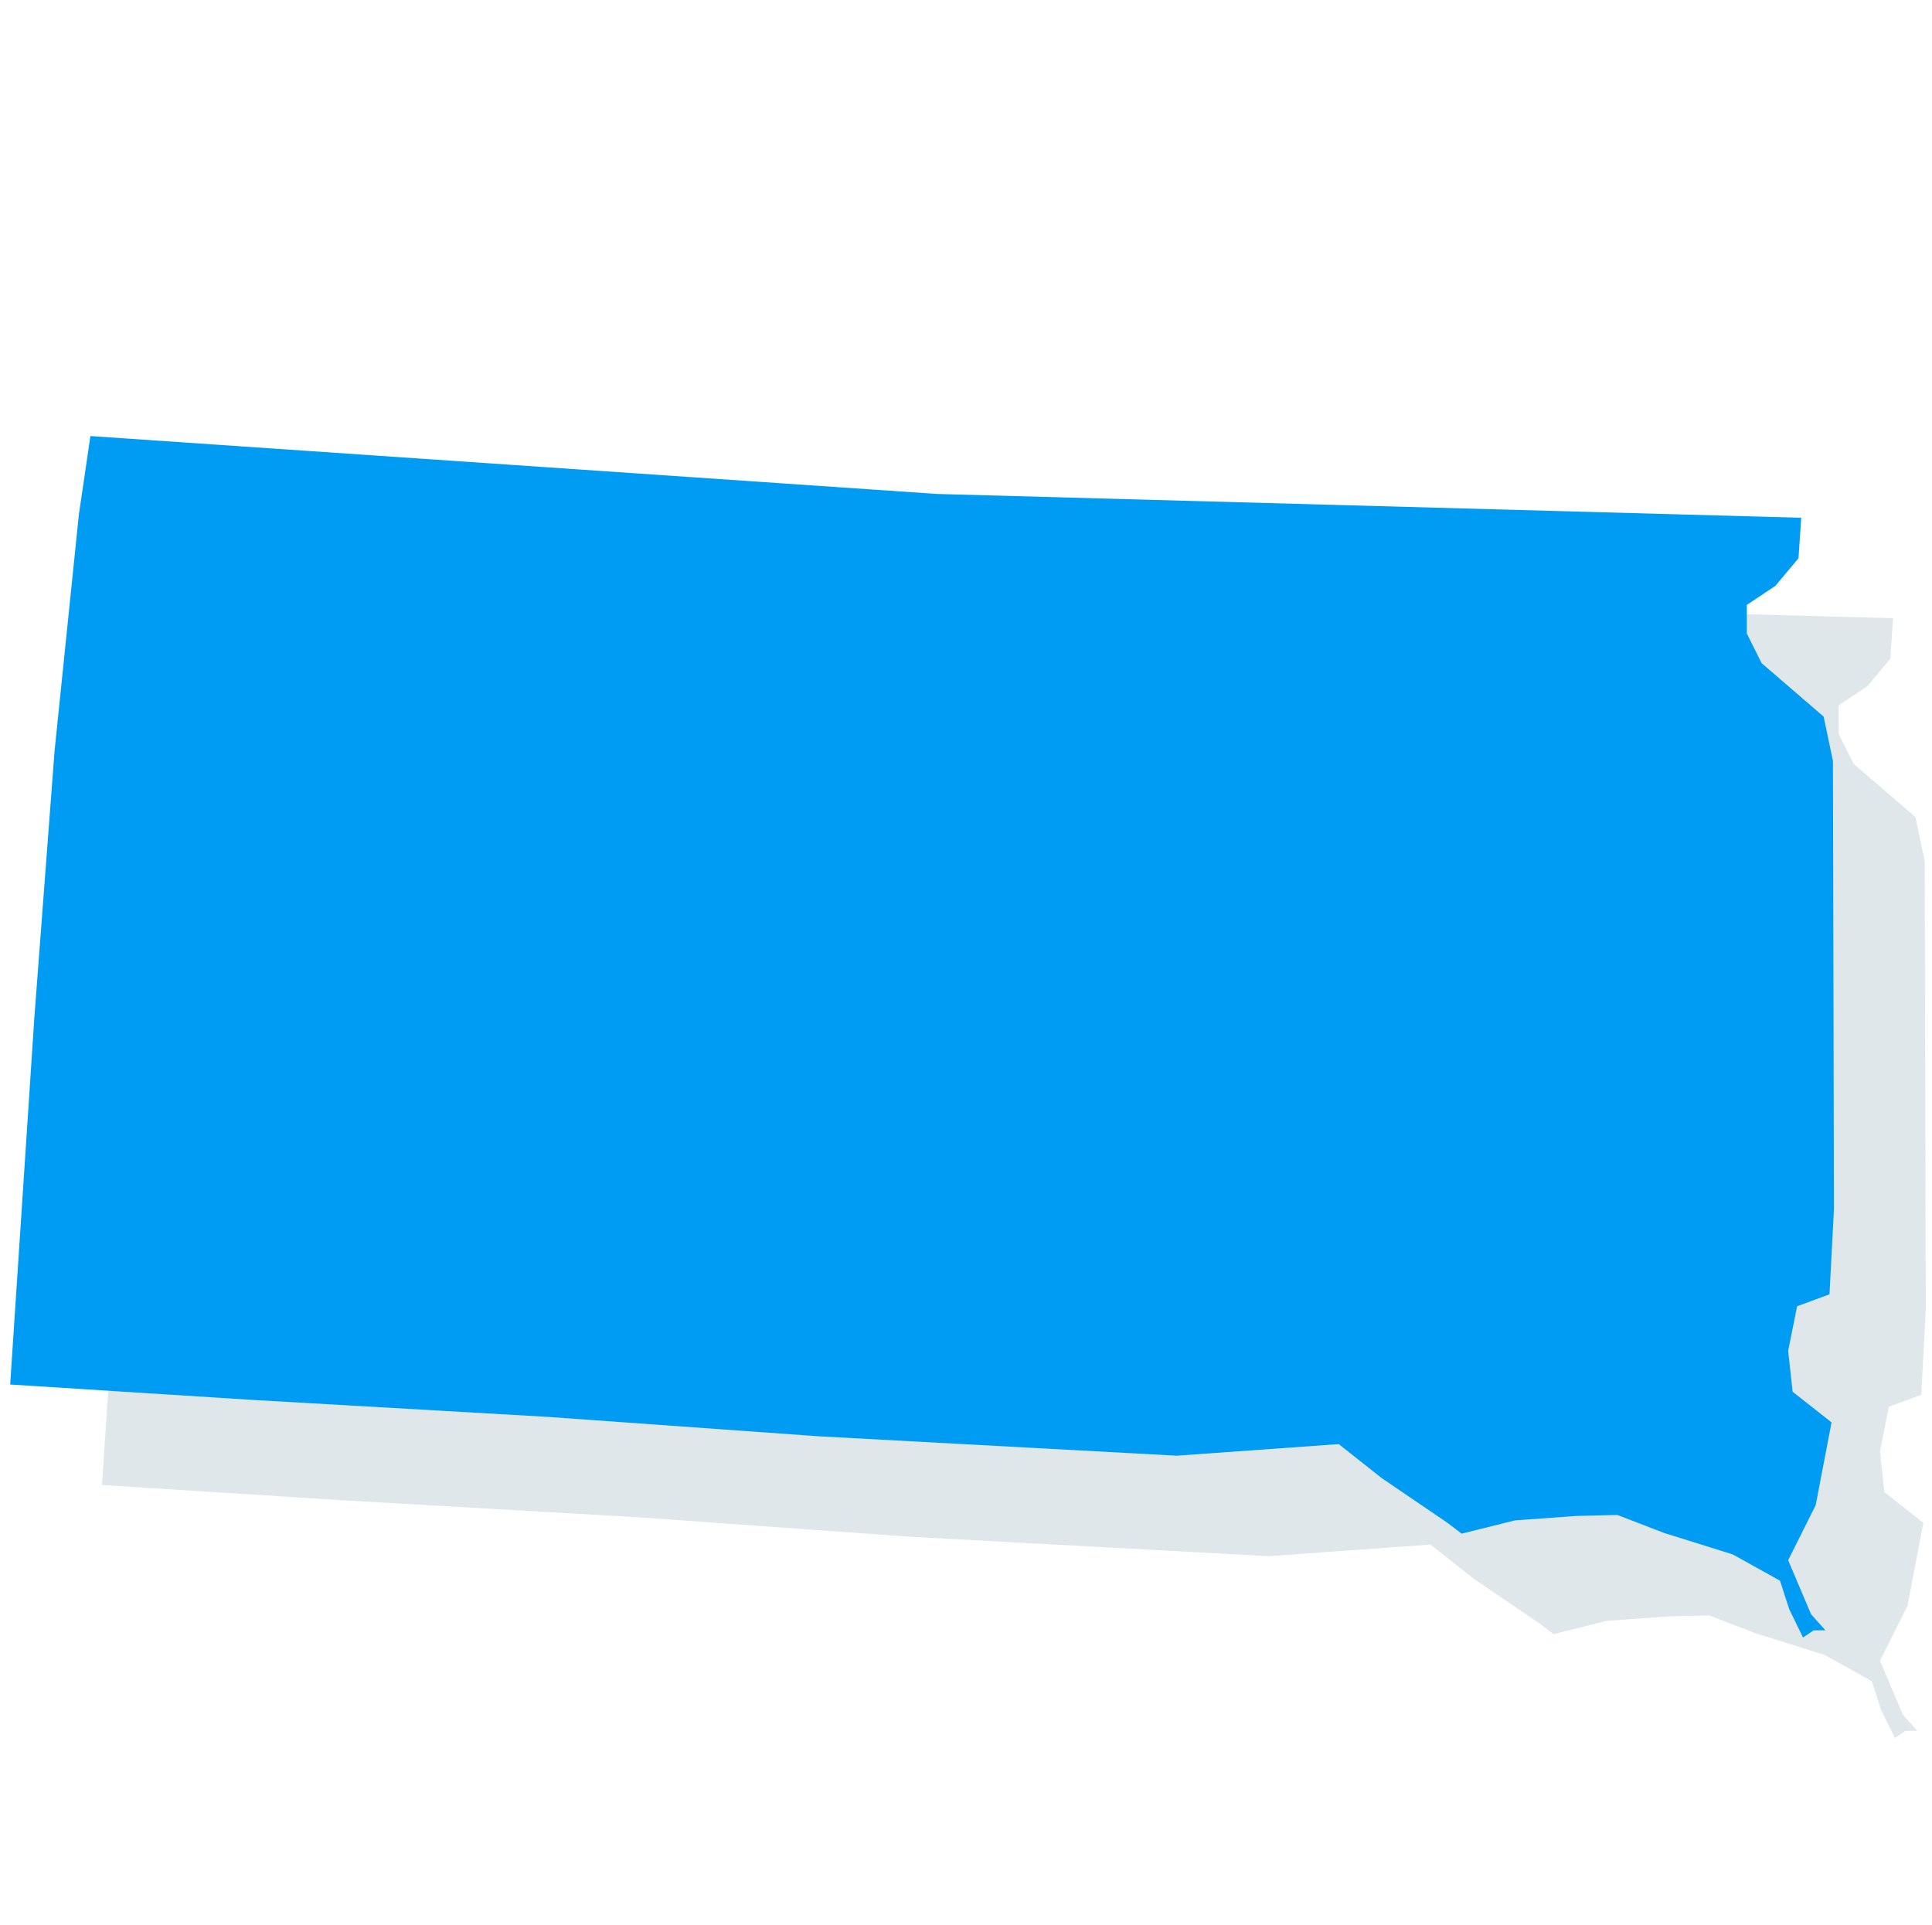 <?xml version="1.0" encoding="UTF-8" standalone="no"?>
<!DOCTYPE svg PUBLIC "-//W3C//DTD SVG 1.1//EN" "http://www.w3.org/Graphics/SVG/1.1/DTD/svg11.dtd">
<svg width="100%" height="100%" viewBox="0 0 271 270" version="1.1" xmlns="http://www.w3.org/2000/svg" xmlns:xlink="http://www.w3.org/1999/xlink" xml:space="preserve" xmlns:serif="http://www.serif.com/" style="fill-rule:evenodd;clip-rule:evenodd;stroke-linejoin:round;stroke-miterlimit:2;">
    <g id="SD" transform="matrix(1.016,0,0,1.016,0.991,19.349)">
        <g id="SouthDakota" transform="matrix(2.08,0,0,2.056,-721.778,-184.744)">
            <path d="M473.797,196.819L472.843,195.738L471.323,192.112L473.152,188.41L474.202,182.855L471.619,180.797L471.323,178.053L471.916,175.057L474.066,174.255L474.363,168.519L474.295,138.434L473.677,135.462L469.562,131.872L468.579,129.882L468.579,127.961L470.476,126.682L472.009,124.828L472.191,122.109L414.809,120.509L358.635,116.622L357.868,121.901L356.255,137.77L354.91,155.717L353.309,180.313L369.337,181.342L388.975,182.485L406.968,183.789L430.744,185.092L441.49,184.314L444.35,186.6L448.669,189.573L449.652,190.327L453.193,189.436L457.24,189.139L459.984,189.071L463.097,190.283L467.645,191.722L470.778,193.483L471.395,195.405L472.31,197.302L473.015,196.82L473.797,196.819Z" style="fill:rgb(46,98,126);fill-opacity:0.15;fill-rule:nonzero;"/>
        </g>
        <g id="SouthDakota1" serif:id="SouthDakota" transform="matrix(2.08,0,0,2.056,-734.453,-198.616)">
            <path d="M473.797,196.819L472.843,195.738L471.323,192.112L473.152,188.41L474.202,182.855L471.619,180.797L471.323,178.053L471.916,175.057L474.066,174.255L474.363,168.519L474.295,138.434L473.677,135.462L469.562,131.872L468.579,129.882L468.579,127.961L470.476,126.682L472.009,124.828L472.191,122.109L414.809,120.509L358.635,116.622L357.868,121.901L356.255,137.77L354.91,155.717L353.309,180.313L369.337,181.342L388.975,182.485L406.968,183.789L430.744,185.092L441.49,184.314L444.35,186.6L448.669,189.573L449.652,190.327L453.193,189.436L457.24,189.139L459.984,189.071L463.097,190.283L467.645,191.722L470.778,193.483L471.395,195.405L472.31,197.302L473.015,196.82L473.797,196.819Z" style="fill:rgb(0,156,244);fill-rule:nonzero;"/>
        </g>
    </g>
</svg>
